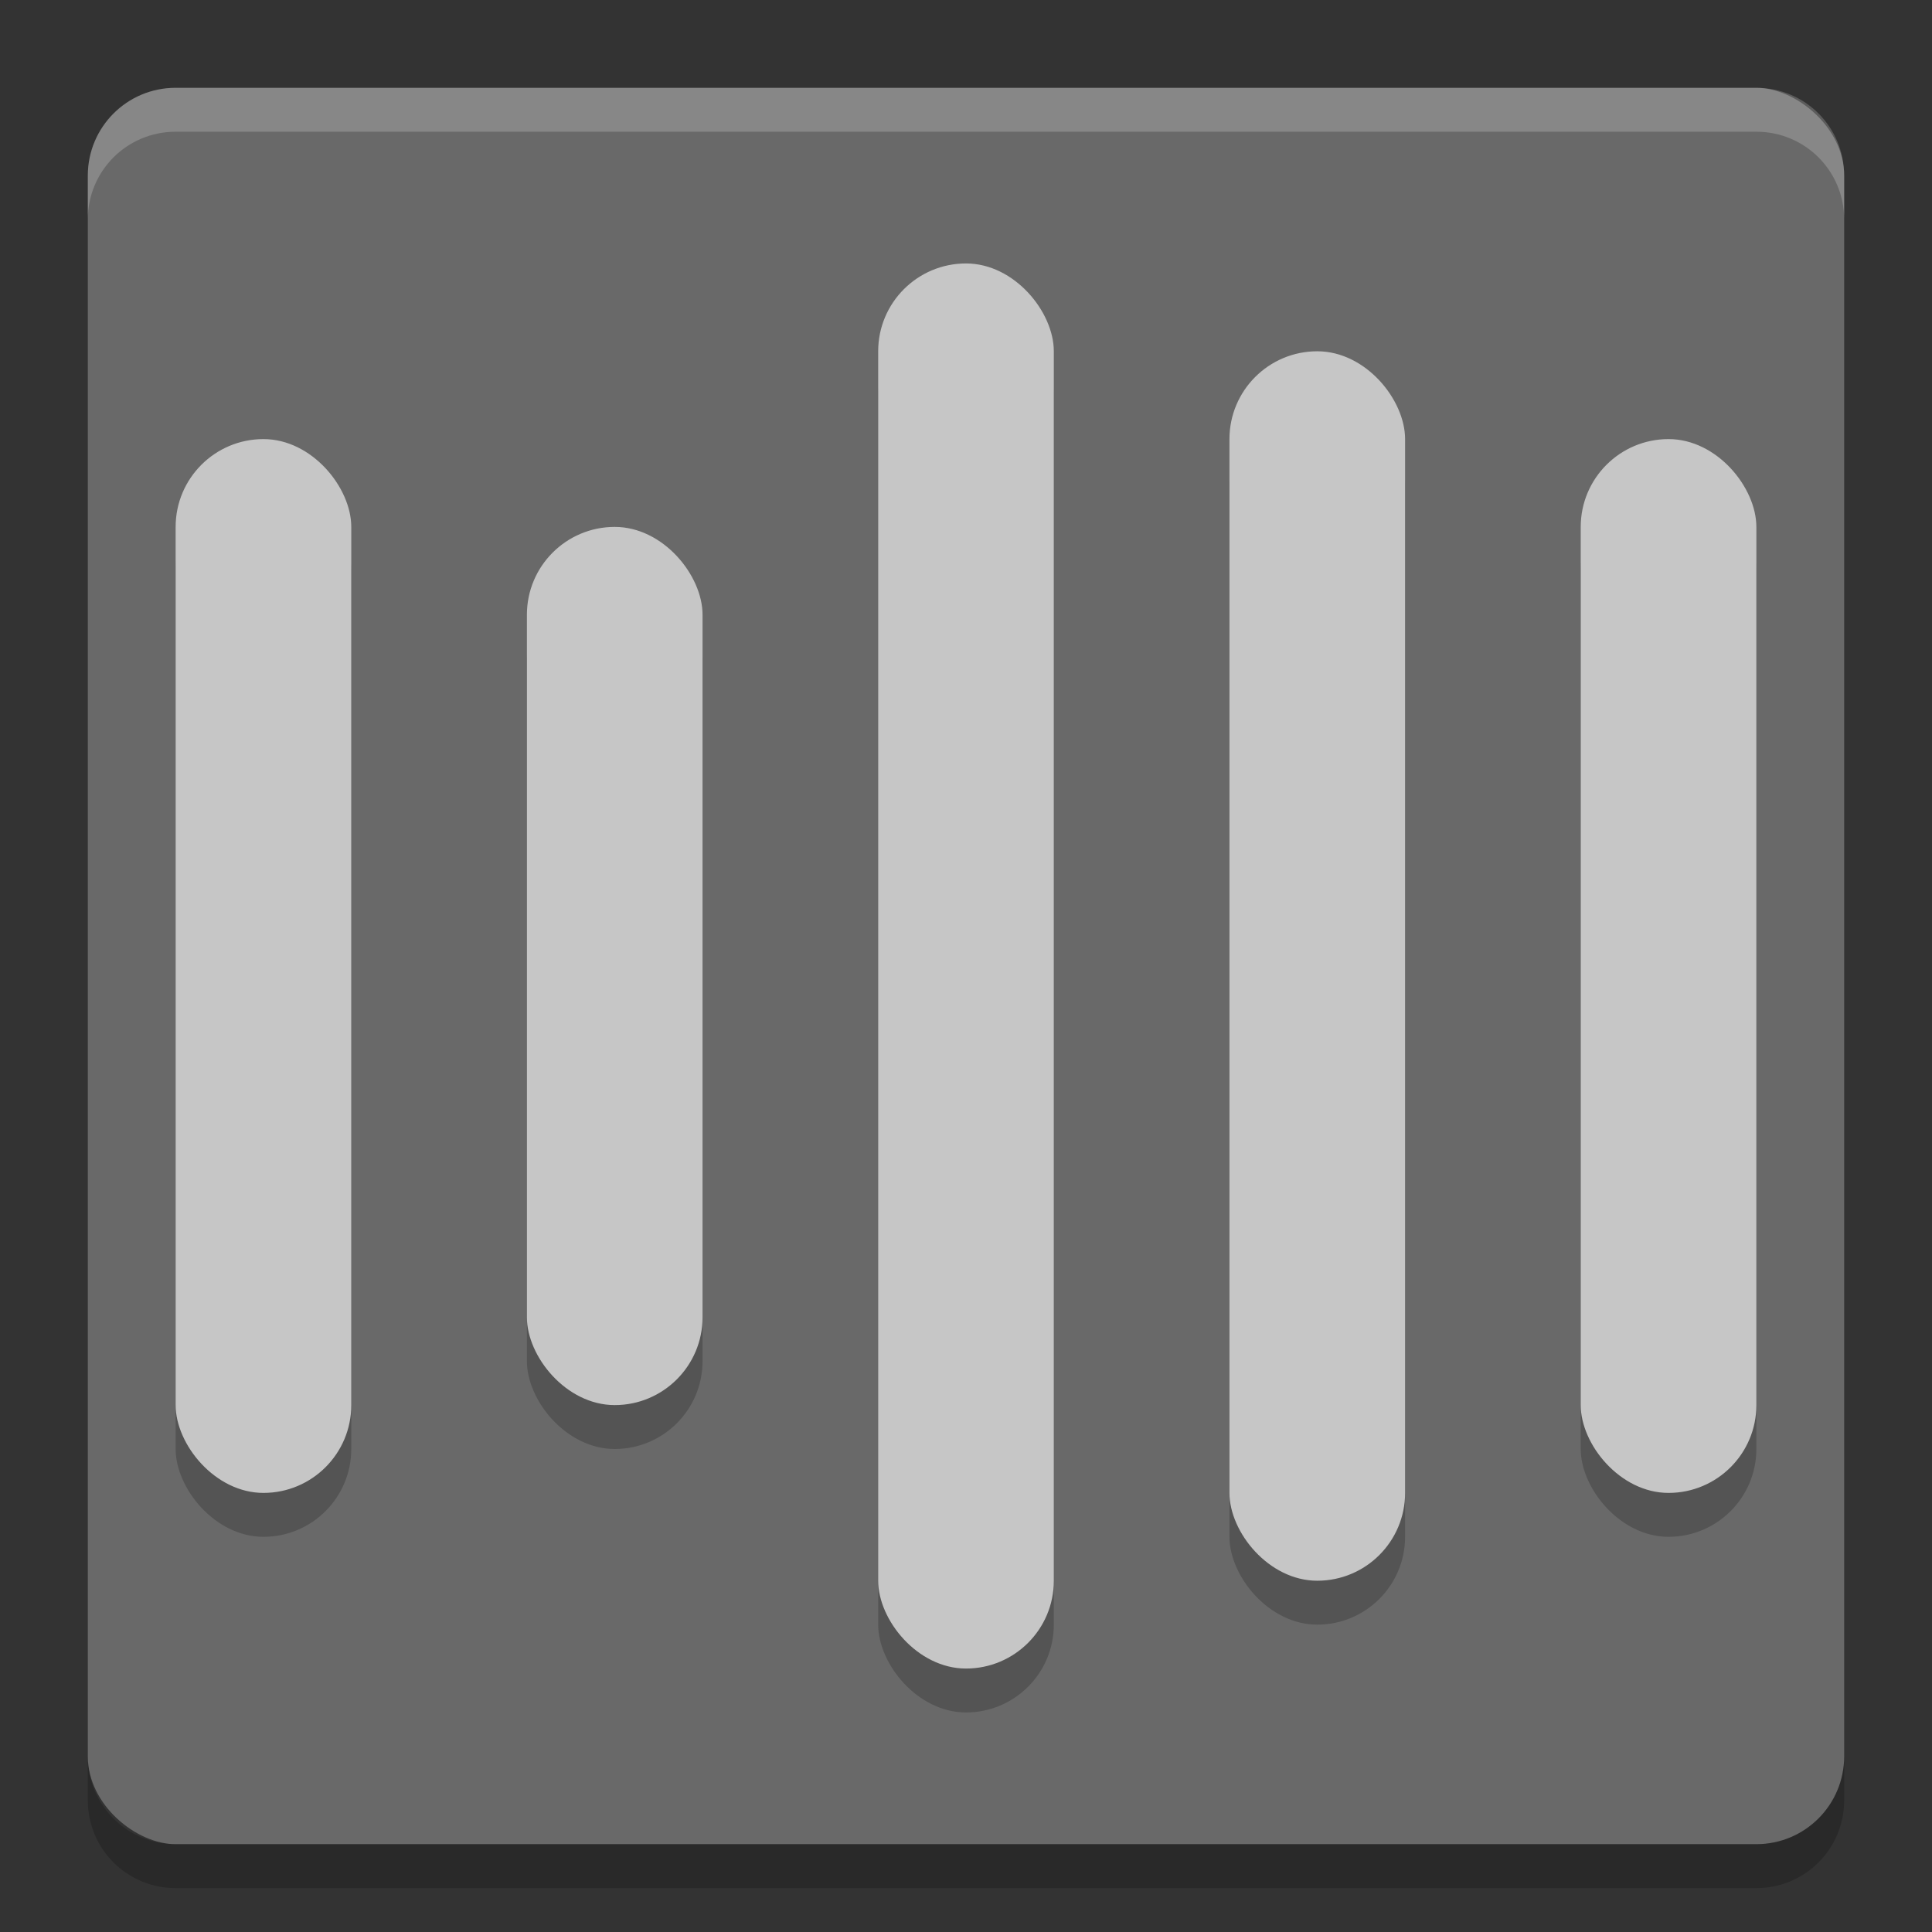 <svg xmlns="http://www.w3.org/2000/svg" width="22" height="22" version="1">
 <rect width="100%" height="100%" fill="#333333" stroke="none"/>
 <rect style="fill:#696969" width="20" height="20" x="-21" y="-21" rx="1" ry="1" transform="matrix(0,-1,-1,0,0,0)"/>
 <path style="opacity:0.2;fill:#ffffff" d="M 2,1 C 1.446,1 1,1.446 1,2 v 0.5 c 0,-0.554 0.446,-1 1,-1 h 18 c 0.554,0 1,0.446 1,1 V 2 C 21,1.446 20.554,1 20,1 Z"/>
 <path style="opacity:0.2" d="m 2,21.5 c -0.554,0 -1,-0.446 -1,-1 V 20 c 0,0.554 0.446,1 1,1 h 18 c 0.554,0 1,-0.446 1,-1 v 0.5 c 0,0.554 -0.446,1 -1,1 z"/>
 <g style="opacity:0.2" transform="matrix(0.5,0,0,0.5,-1,-0.5)">
  <rect width="4" height="32" x="22" y="8" rx="2" ry="2"/>
  <rect width="4" height="20" x="14" y="14" rx="2" ry="2"/>
  <rect width="4" height="28" x="30" y="10" rx="2" ry="2"/>
  <rect width="4" height="24" x="6" y="12" rx="2" ry="2"/>
  <rect width="4" height="24" x="38" y="12" rx="2" ry="2"/>
 </g>
 <g style="fill:#c6c6c6" transform="matrix(0.5,0,0,0.5,-1,-1)">
  <rect style="fill:#c6c6c6" width="4" height="32" x="22" y="8" rx="2" ry="2"/>
  <rect style="fill:#c6c6c6" width="4" height="20" x="14" y="14" rx="2" ry="2"/>
  <rect style="fill:#c6c6c6" width="4" height="28" x="30" y="10" rx="2" ry="2"/>
  <rect style="fill:#c6c6c6" width="4" height="24" x="6" y="12" rx="2" ry="2"/>
  <rect style="fill:#c6c6c6" width="4" height="24" x="38" y="12" rx="2" ry="2"/>
 </g>
</svg>
